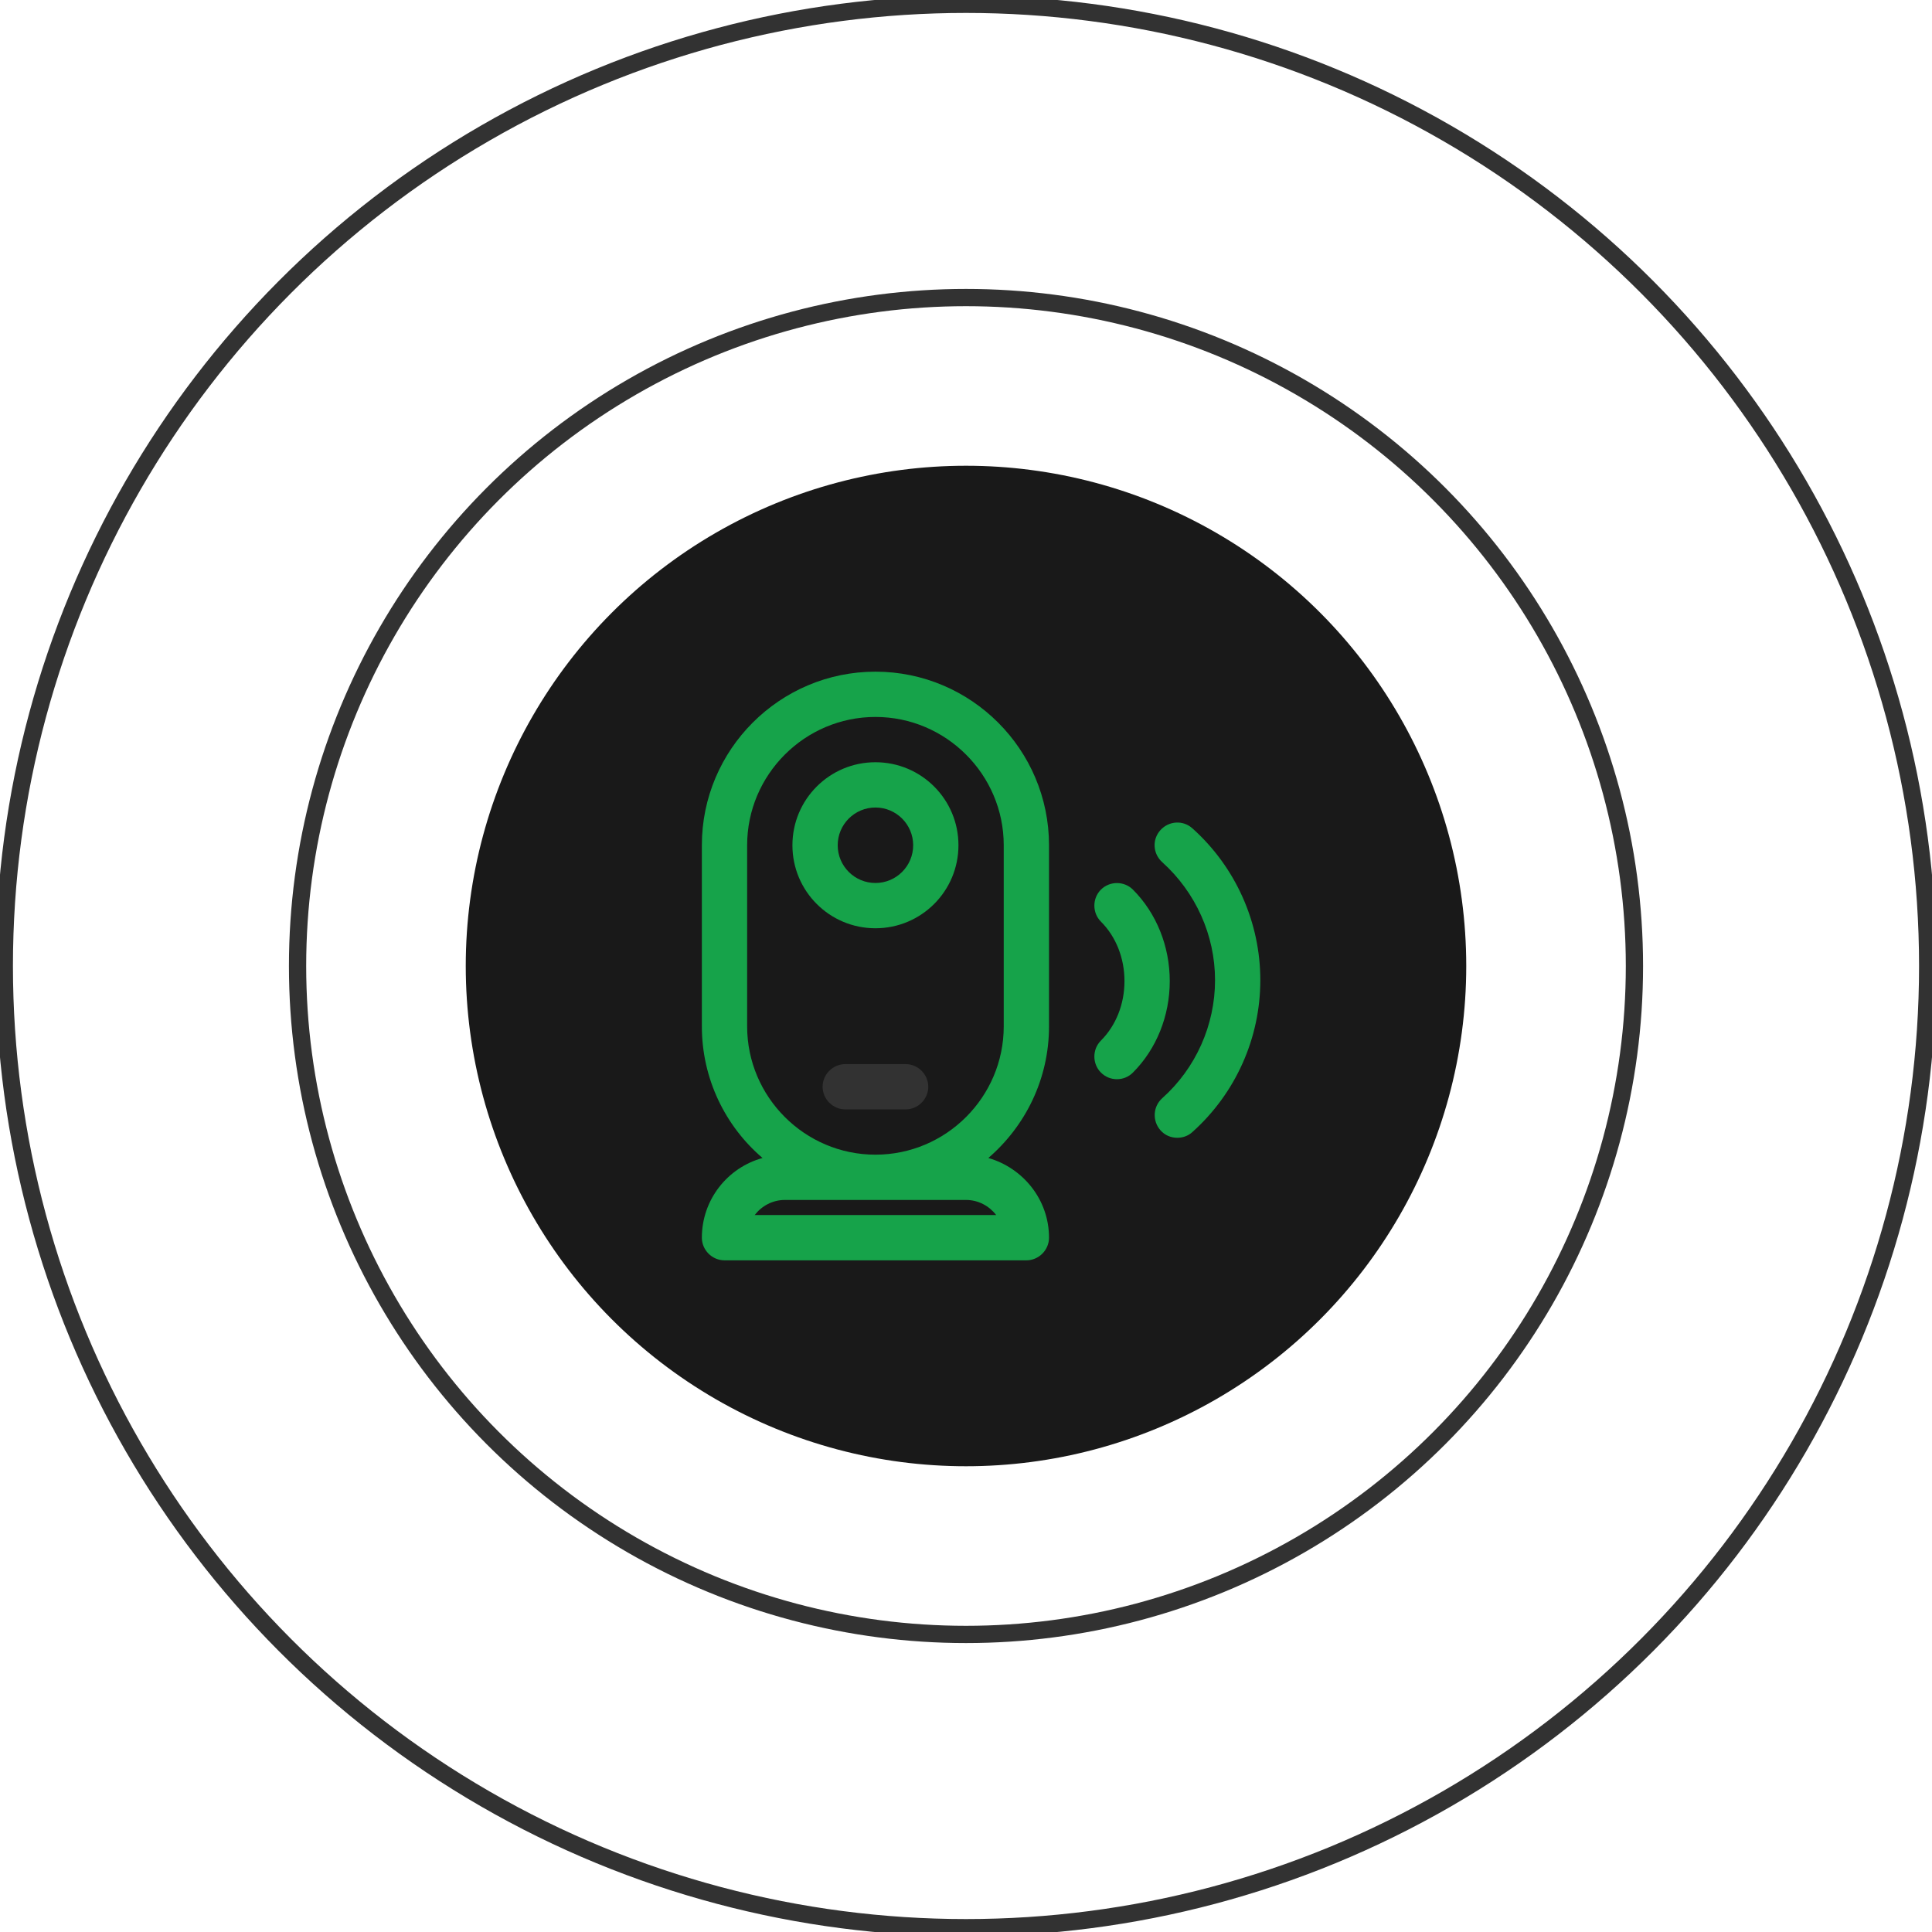 <svg width="224" height="224" viewBox="0 0 224 224" fill="none" xmlns="http://www.w3.org/2000/svg">
<circle cx="112" cy="112" r="77.5" stroke="#323232" stroke-width="2"/>
<circle cx="112" cy="112" r="111.5" stroke="#323232" stroke-width="2"/>
<circle cx="112" cy="112" r="58" fill="#191919"/>
<path d="M131.354 103.145C130.339 102.13 128.659 102.13 127.644 103.145C126.629 104.16 126.629 105.84 127.644 106.855C129.394 108.605 130.374 111.09 130.374 113.75C130.374 116.41 129.394 118.895 127.644 120.645C126.629 121.66 126.629 123.34 127.644 124.355C128.169 124.88 128.834 125.125 129.499 125.125C130.164 125.125 130.829 124.88 131.354 124.355C134.084 121.625 135.624 117.775 135.624 113.75C135.624 109.725 134.084 105.875 131.354 103.145Z" fill="#16A34A"/>
<path d="M138.249 96.04C137.164 95.06 135.519 95.165 134.539 96.25C133.559 97.335 133.664 98.98 134.749 99.96C138.634 103.46 140.874 108.43 140.874 113.645C140.874 118.86 138.634 123.865 134.749 127.33C133.664 128.31 133.594 129.955 134.539 131.04C135.064 131.635 135.764 131.915 136.499 131.915C137.129 131.915 137.759 131.705 138.249 131.25C143.254 126.77 146.124 120.365 146.124 113.645C146.124 106.925 143.254 100.52 138.249 96.04Z" fill="#16A34A"/>
<path d="M101.5 77.875C90.405 77.875 81.375 86.905 81.375 98V119C81.375 125.09 84.105 130.585 88.41 134.26C84.35 135.38 81.375 139.09 81.375 143.5C81.375 144.935 82.565 146.125 84 146.125H119C120.435 146.125 121.625 144.935 121.625 143.5C121.625 139.09 118.615 135.415 114.59 134.26C118.895 130.55 121.625 125.09 121.625 119V98C121.625 86.905 112.595 77.875 101.5 77.875ZM112 139.125C113.435 139.125 114.695 139.825 115.5 140.875H87.5C88.305 139.825 89.565 139.125 91 139.125H112ZM116.375 119C116.375 127.19 109.69 133.875 101.5 133.875C93.31 133.875 86.625 127.19 86.625 119V98C86.625 89.81 93.31 83.125 101.5 83.125C109.69 83.125 116.375 89.81 116.375 98V119Z" fill="#16A34A"/>
<path d="M101.5 88.375C96.18 88.375 91.875 92.68 91.875 98C91.875 103.32 96.18 107.625 101.5 107.625C106.82 107.625 111.125 103.32 111.125 98C111.125 92.68 106.82 88.375 101.5 88.375ZM101.5 102.375C99.085 102.375 97.125 100.415 97.125 98C97.125 95.585 99.085 93.625 101.5 93.625C103.915 93.625 105.875 95.585 105.875 98C105.875 100.415 103.915 102.375 101.5 102.375Z" fill="#16A34A"/>
<path d="M105 123.375H98C96.565 123.375 95.375 124.565 95.375 126C95.375 127.435 96.565 128.625 98 128.625H105C106.435 128.625 107.625 127.435 107.625 126C107.625 124.565 106.435 123.375 105 123.375Z" fill="#323232"/>
</svg>
